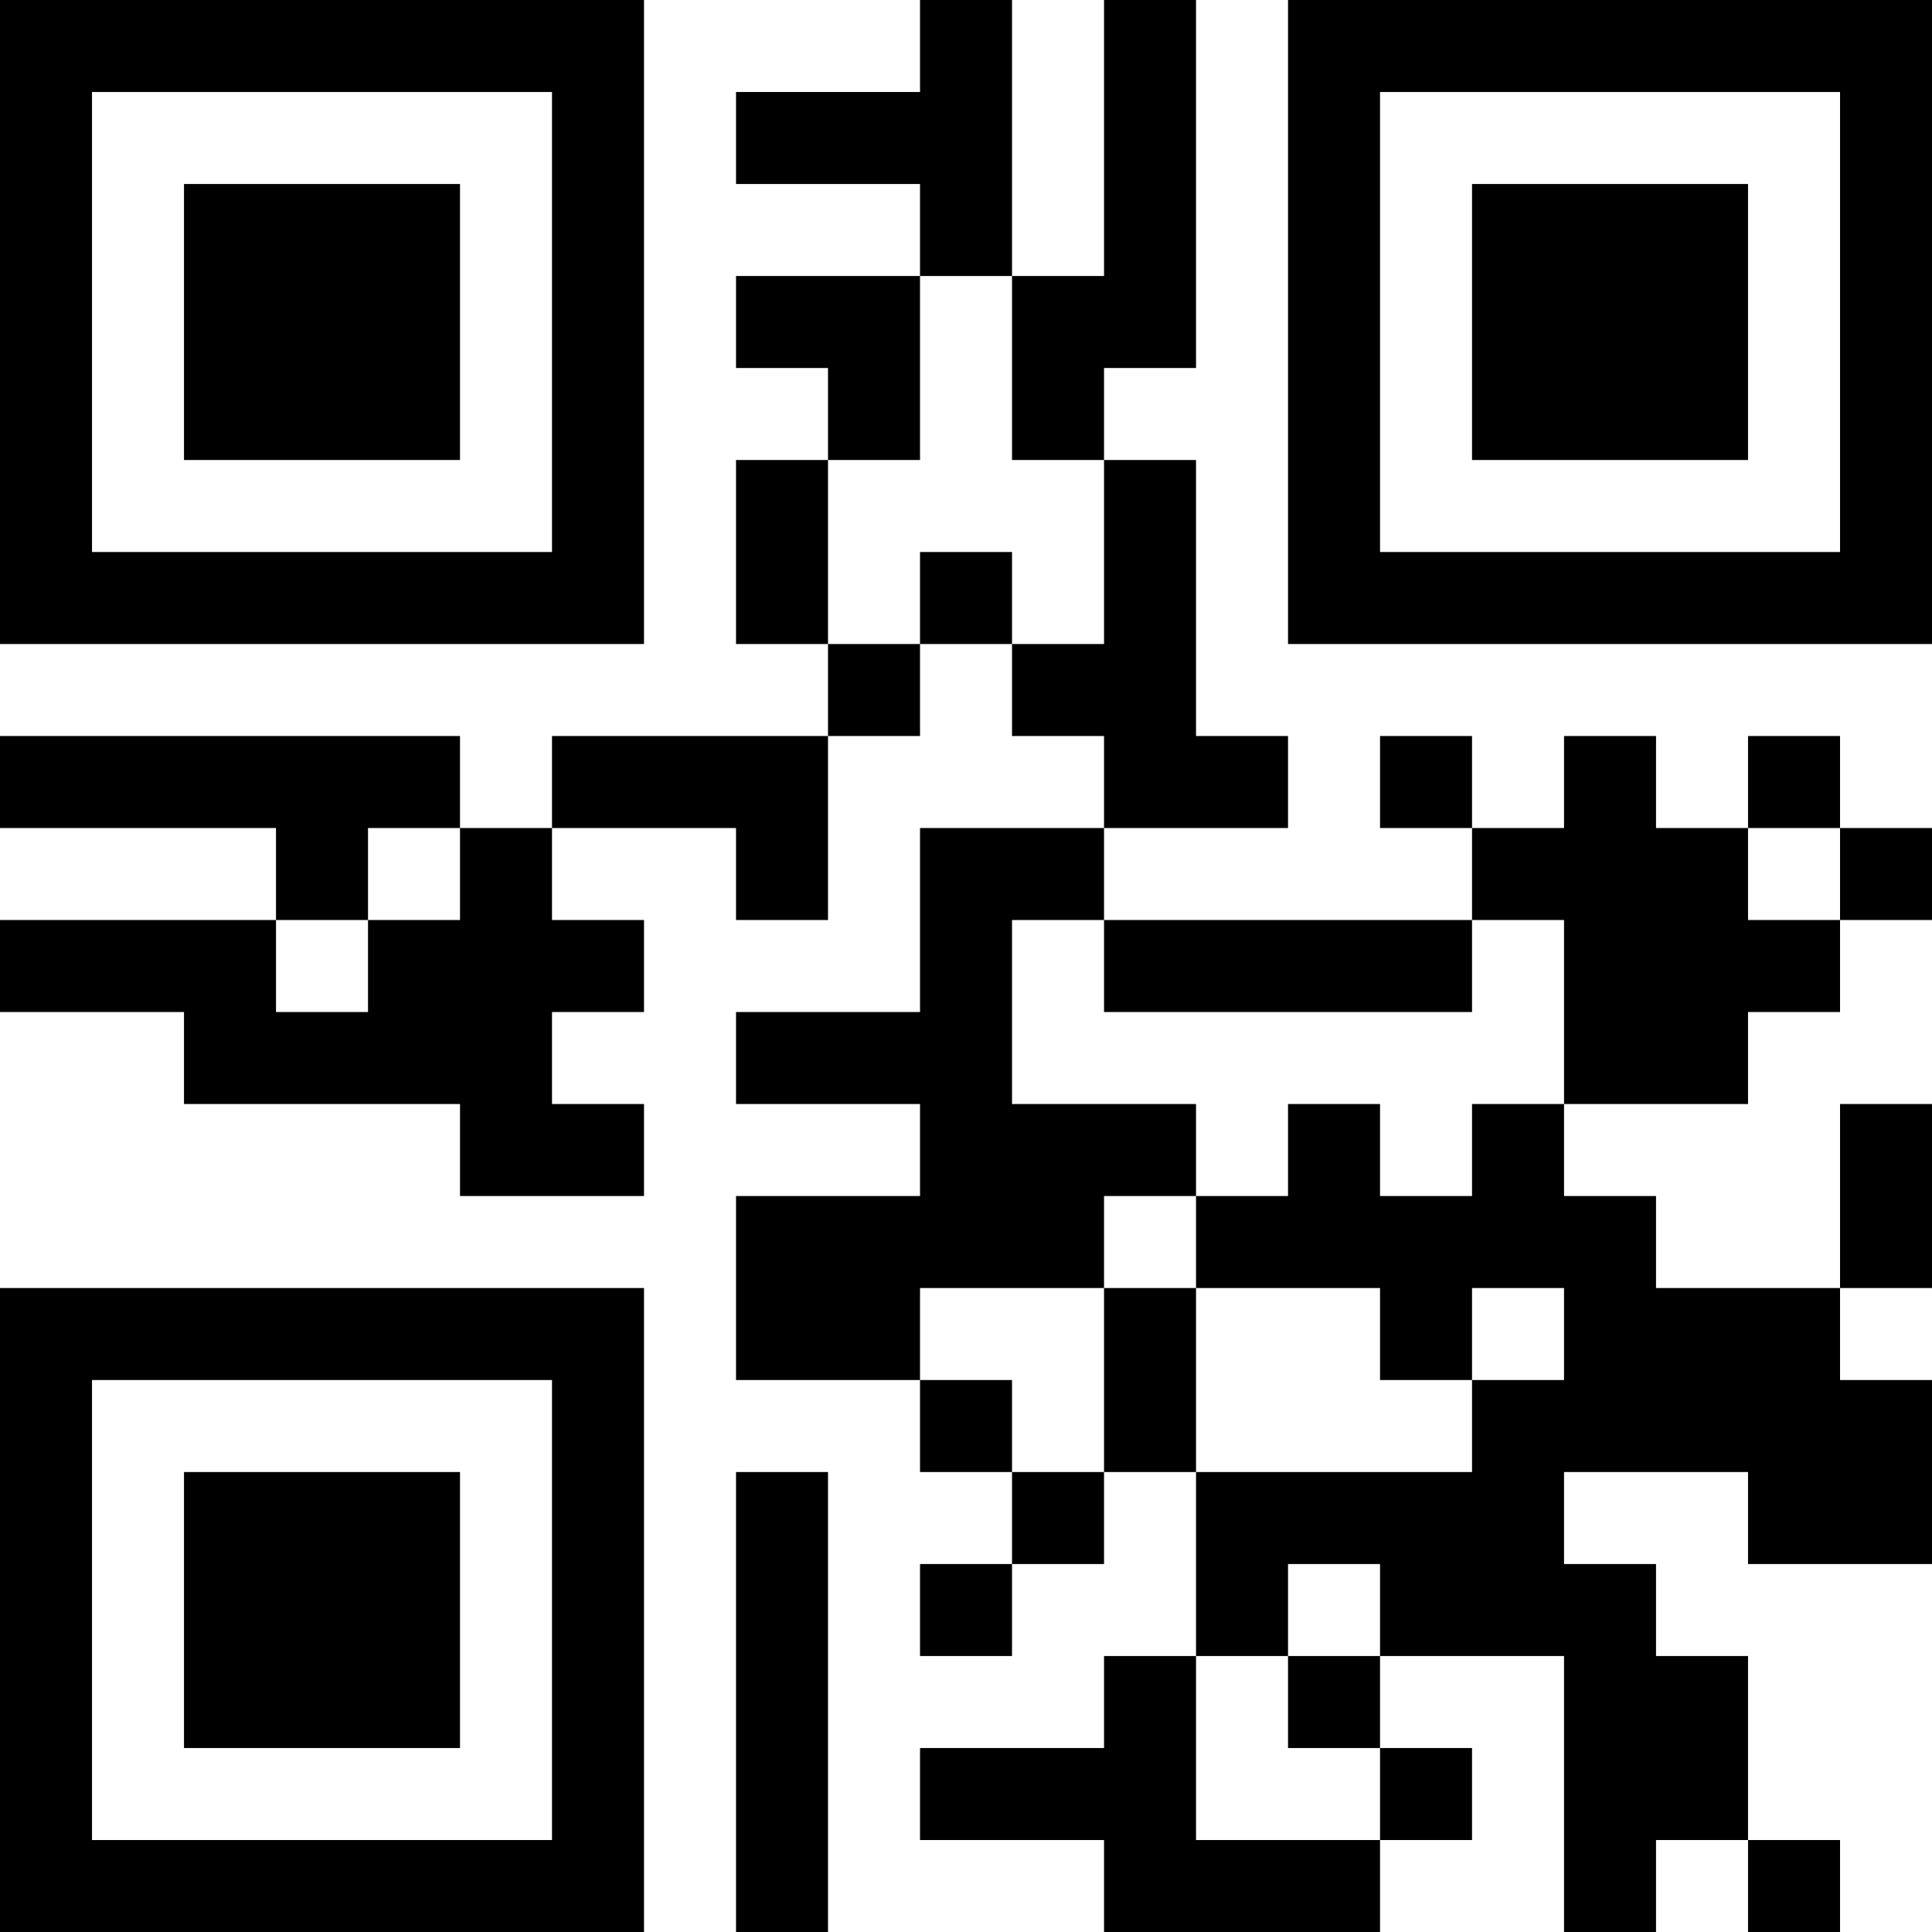 <?xml version="1.0" encoding="UTF-8"?>
<svg xmlns="http://www.w3.org/2000/svg" version="1.1" width="100" height="100" viewBox="0 0 100 100"><rect x="0" y="0" width="100" height="100" fill="#ffffff"/><g transform="scale(4.762)"><g transform="translate(0,0)"><path fill-rule="evenodd" d="M10 0L10 1L8 1L8 2L10 2L10 3L8 3L8 4L9 4L9 5L8 5L8 7L9 7L9 8L6 8L6 9L5 9L5 8L0 8L0 9L3 9L3 10L0 10L0 11L2 11L2 12L5 12L5 13L7 13L7 12L6 12L6 11L7 11L7 10L6 10L6 9L8 9L8 10L9 10L9 8L10 8L10 7L11 7L11 8L12 8L12 9L10 9L10 11L8 11L8 12L10 12L10 13L8 13L8 15L10 15L10 16L11 16L11 17L10 17L10 18L11 18L11 17L12 17L12 16L13 16L13 18L12 18L12 19L10 19L10 20L12 20L12 21L15 21L15 20L16 20L16 19L15 19L15 18L17 18L17 21L18 21L18 20L19 20L19 21L20 21L20 20L19 20L19 18L18 18L18 17L17 17L17 16L19 16L19 17L21 17L21 15L20 15L20 14L21 14L21 12L20 12L20 14L18 14L18 13L17 13L17 12L19 12L19 11L20 11L20 10L21 10L21 9L20 9L20 8L19 8L19 9L18 9L18 8L17 8L17 9L16 9L16 8L15 8L15 9L16 9L16 10L12 10L12 9L14 9L14 8L13 8L13 5L12 5L12 4L13 4L13 0L12 0L12 3L11 3L11 0ZM10 3L10 5L9 5L9 7L10 7L10 6L11 6L11 7L12 7L12 5L11 5L11 3ZM4 9L4 10L3 10L3 11L4 11L4 10L5 10L5 9ZM19 9L19 10L20 10L20 9ZM11 10L11 12L13 12L13 13L12 13L12 14L10 14L10 15L11 15L11 16L12 16L12 14L13 14L13 16L16 16L16 15L17 15L17 14L16 14L16 15L15 15L15 14L13 14L13 13L14 13L14 12L15 12L15 13L16 13L16 12L17 12L17 10L16 10L16 11L12 11L12 10ZM8 16L8 21L9 21L9 16ZM14 17L14 18L13 18L13 20L15 20L15 19L14 19L14 18L15 18L15 17ZM0 0L0 7L7 7L7 0ZM1 1L1 6L6 6L6 1ZM2 2L2 5L5 5L5 2ZM14 0L14 7L21 7L21 0ZM15 1L15 6L20 6L20 1ZM16 2L16 5L19 5L19 2ZM0 14L0 21L7 21L7 14ZM1 15L1 20L6 20L6 15ZM2 16L2 19L5 19L5 16Z" fill="#000000"/></g></g></svg>
